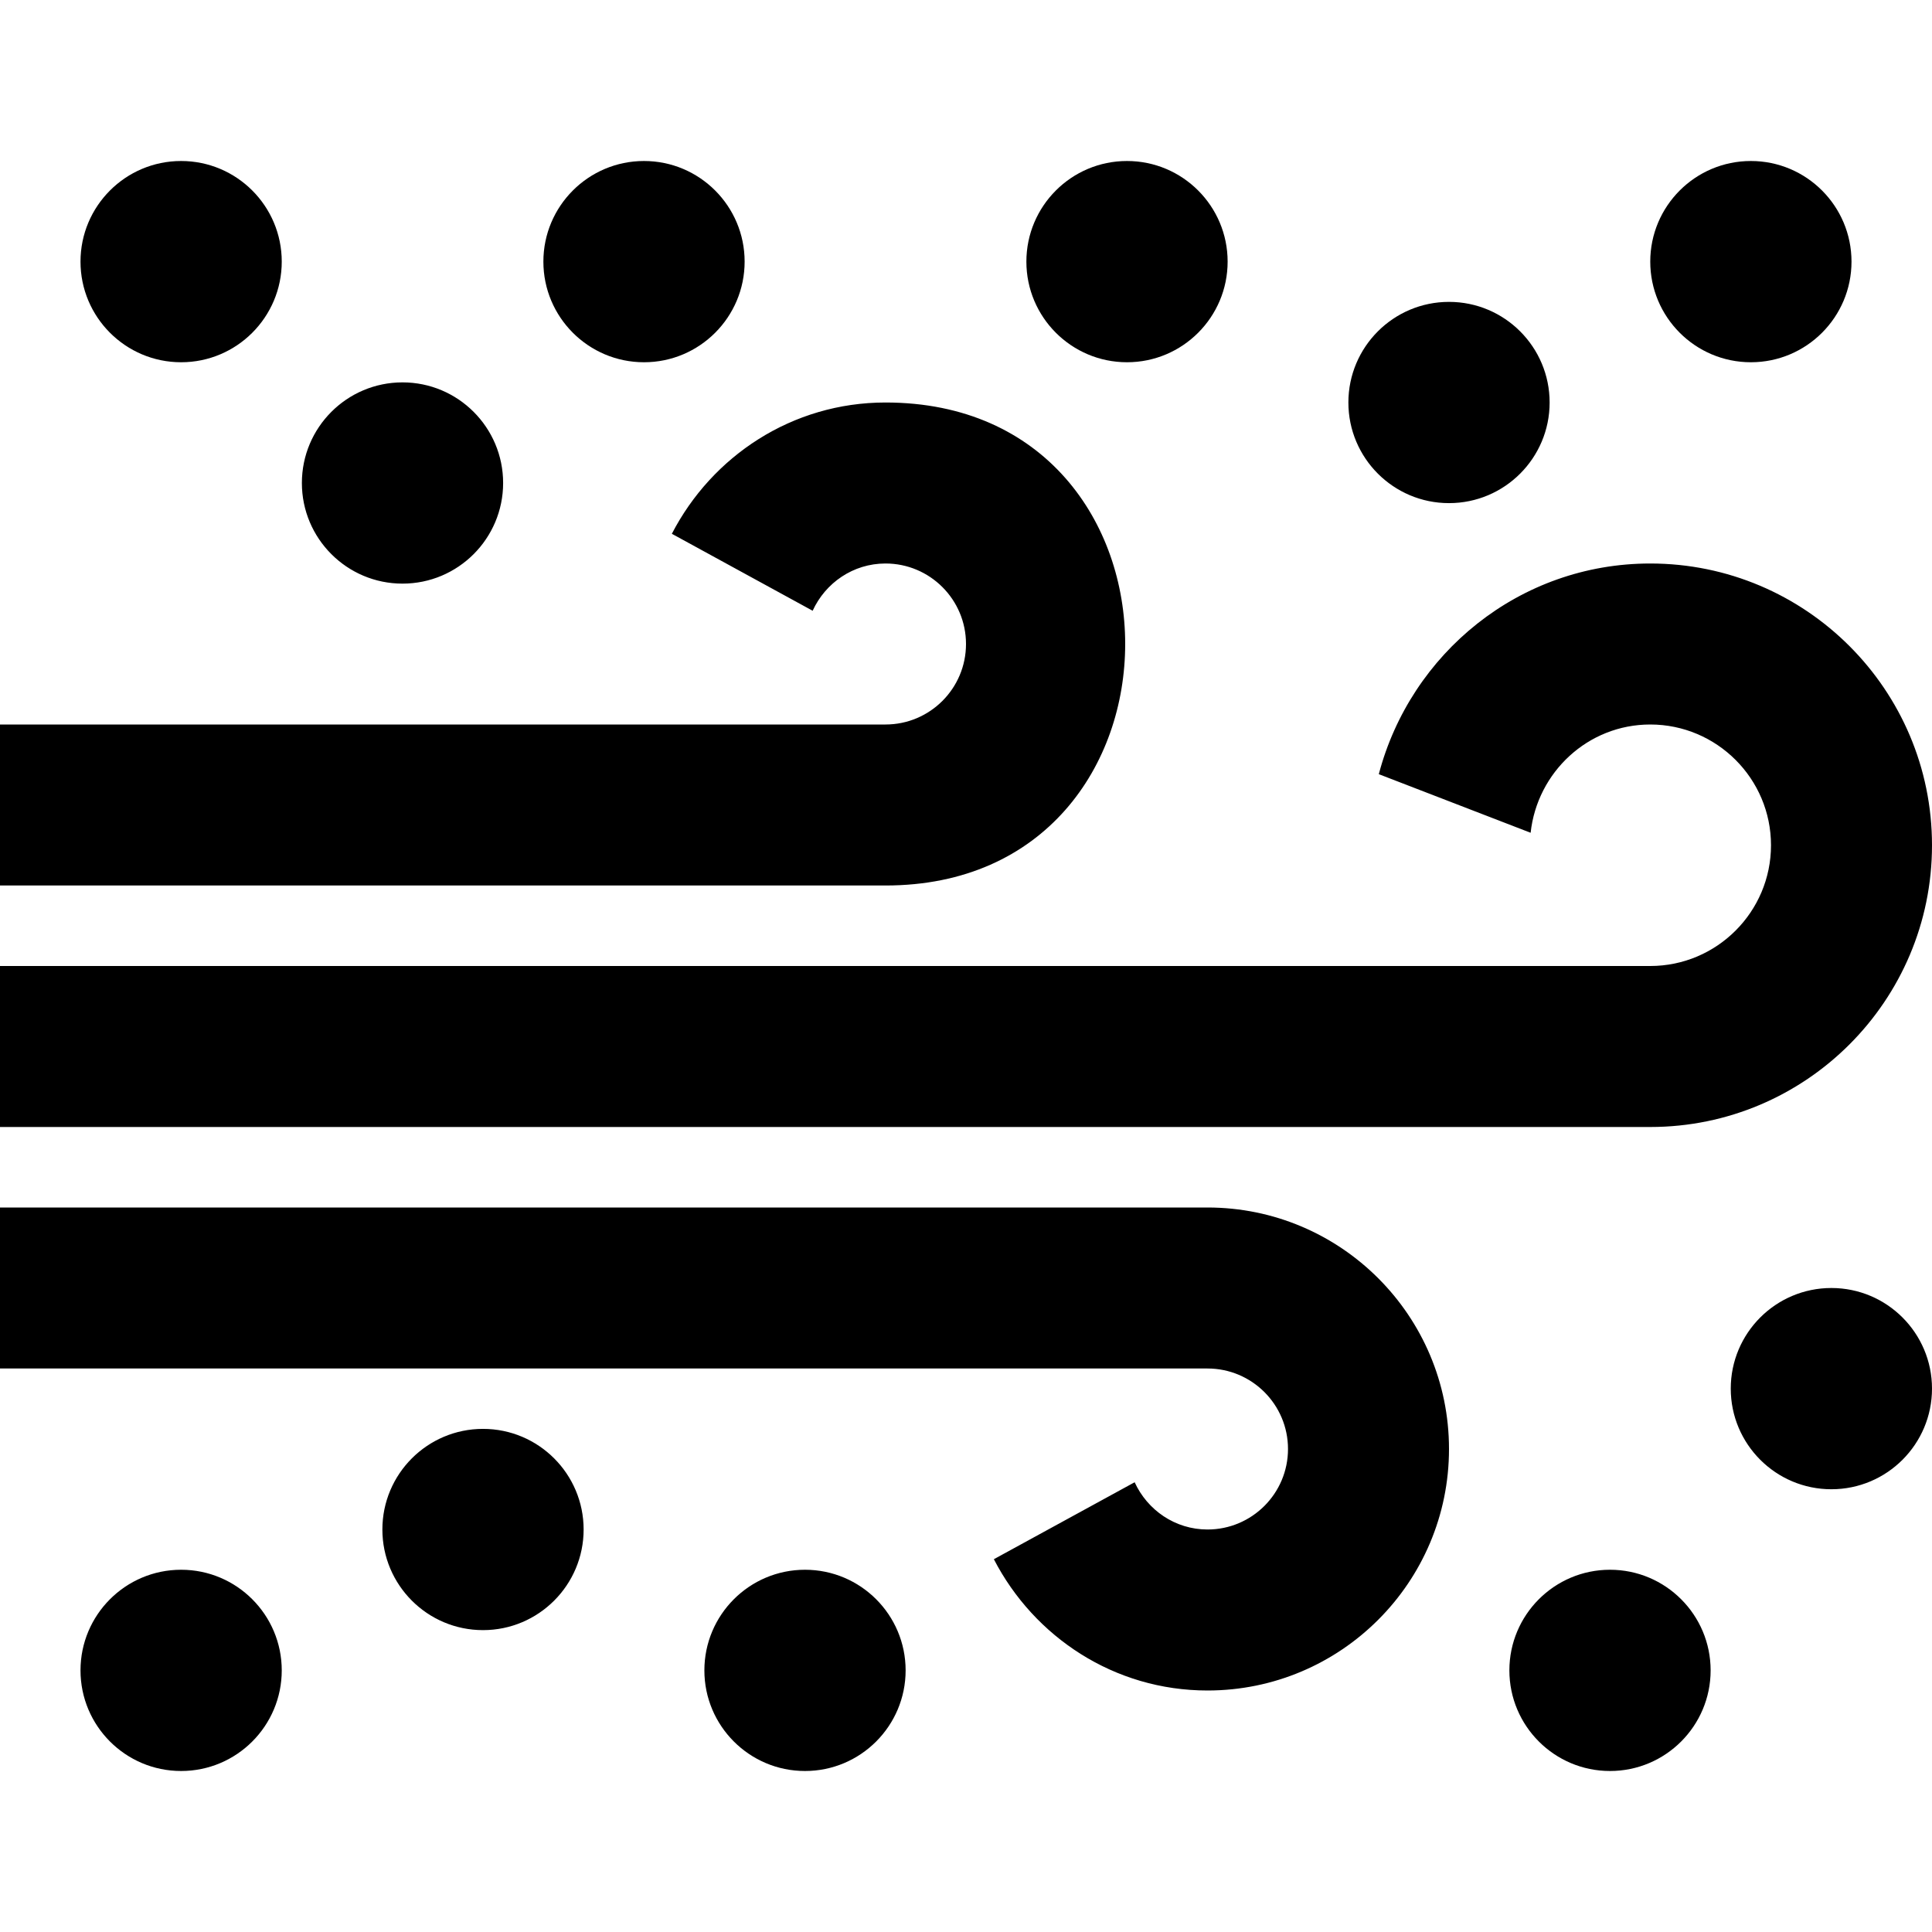 <svg xmlns="http://www.w3.org/2000/svg" width="24" height="24" viewBox="0 0 24 24"><path d="M11 11h-11v-2h11c.552 0 1-.448 1-1s-.448-1-1-1c-.403 0-.747.242-.905.587l-1.749-.956c.499-.965 1.494-1.631 2.654-1.631 3.971 0 3.969 6 0 6zm7 7c0-1.656-1.344-3-3-3h-15v2h15c.552 0 1 .448 1 1s-.448 1-1 1c-.403 0-.747-.242-.905-.587l-1.749.956c.499.965 1.494 1.631 2.654 1.631 1.656 0 3-1.344 3-3zm1.014-7.655c.082-.753.712-1.345 1.486-1.345.827 0 1.5.673 1.5 1.5s-.673 1.5-1.5 1.5h-20.5v2h20.5c1.932 0 3.5-1.568 3.5-3.5s-1.568-3.5-3.5-3.5c-1.624 0-2.977 1.116-3.372 2.617l1.886.728zm-16.764-8.345c-.691 0-1.25.561-1.25 1.25s.559 1.25 1.25 1.25 1.25-.561 1.25-1.25-.559-1.25-1.25-1.25zm0 17.5c-.691 0-1.25.561-1.25 1.25s.559 1.25 1.25 1.25 1.25-.561 1.25-1.25-.559-1.25-1.25-1.25zm7.75 0c-.691 0-1.25.561-1.25 1.25s.559 1.25 1.25 1.25 1.25-.561 1.25-1.25-.559-1.25-1.25-1.25zm10 0c-.691 0-1.25.561-1.25 1.25s.559 1.25 1.25 1.25 1.25-.561 1.25-1.25-.559-1.25-1.25-1.25zm-14-1.75c-.691 0-1.25.561-1.25 1.25s.559 1.25 1.25 1.25 1.25-.561 1.25-1.25-.559-1.25-1.25-1.25zm16.75-1.75c-.691 0-1.25.561-1.25 1.25s.559 1.25 1.25 1.25 1.25-.561 1.25-1.25-.559-1.25-1.25-1.25zm-17.75-11.25c-.691 0-1.25.561-1.25 1.25s.559 1.25 1.25 1.25 1.25-.561 1.25-1.25-.559-1.25-1.25-1.25zm3-2.75c-.691 0-1.25.561-1.25 1.25s.559 1.25 1.25 1.25 1.25-.561 1.25-1.25-.559-1.25-1.25-1.25zm13.75 0c-.691 0-1.25.561-1.25 1.25s.559 1.25 1.25 1.25 1.25-.561 1.25-1.25-.559-1.25-1.25-1.25zm-3.75 1.75c-.691 0-1.25.561-1.25 1.25s.559 1.25 1.25 1.25 1.25-.561 1.25-1.25-.559-1.25-1.25-1.25zm-4-1.75c-.691 0-1.25.561-1.25 1.25s.559 1.25 1.25 1.25 1.25-.561 1.25-1.25-.559-1.25-1.25-1.25z"/></svg>